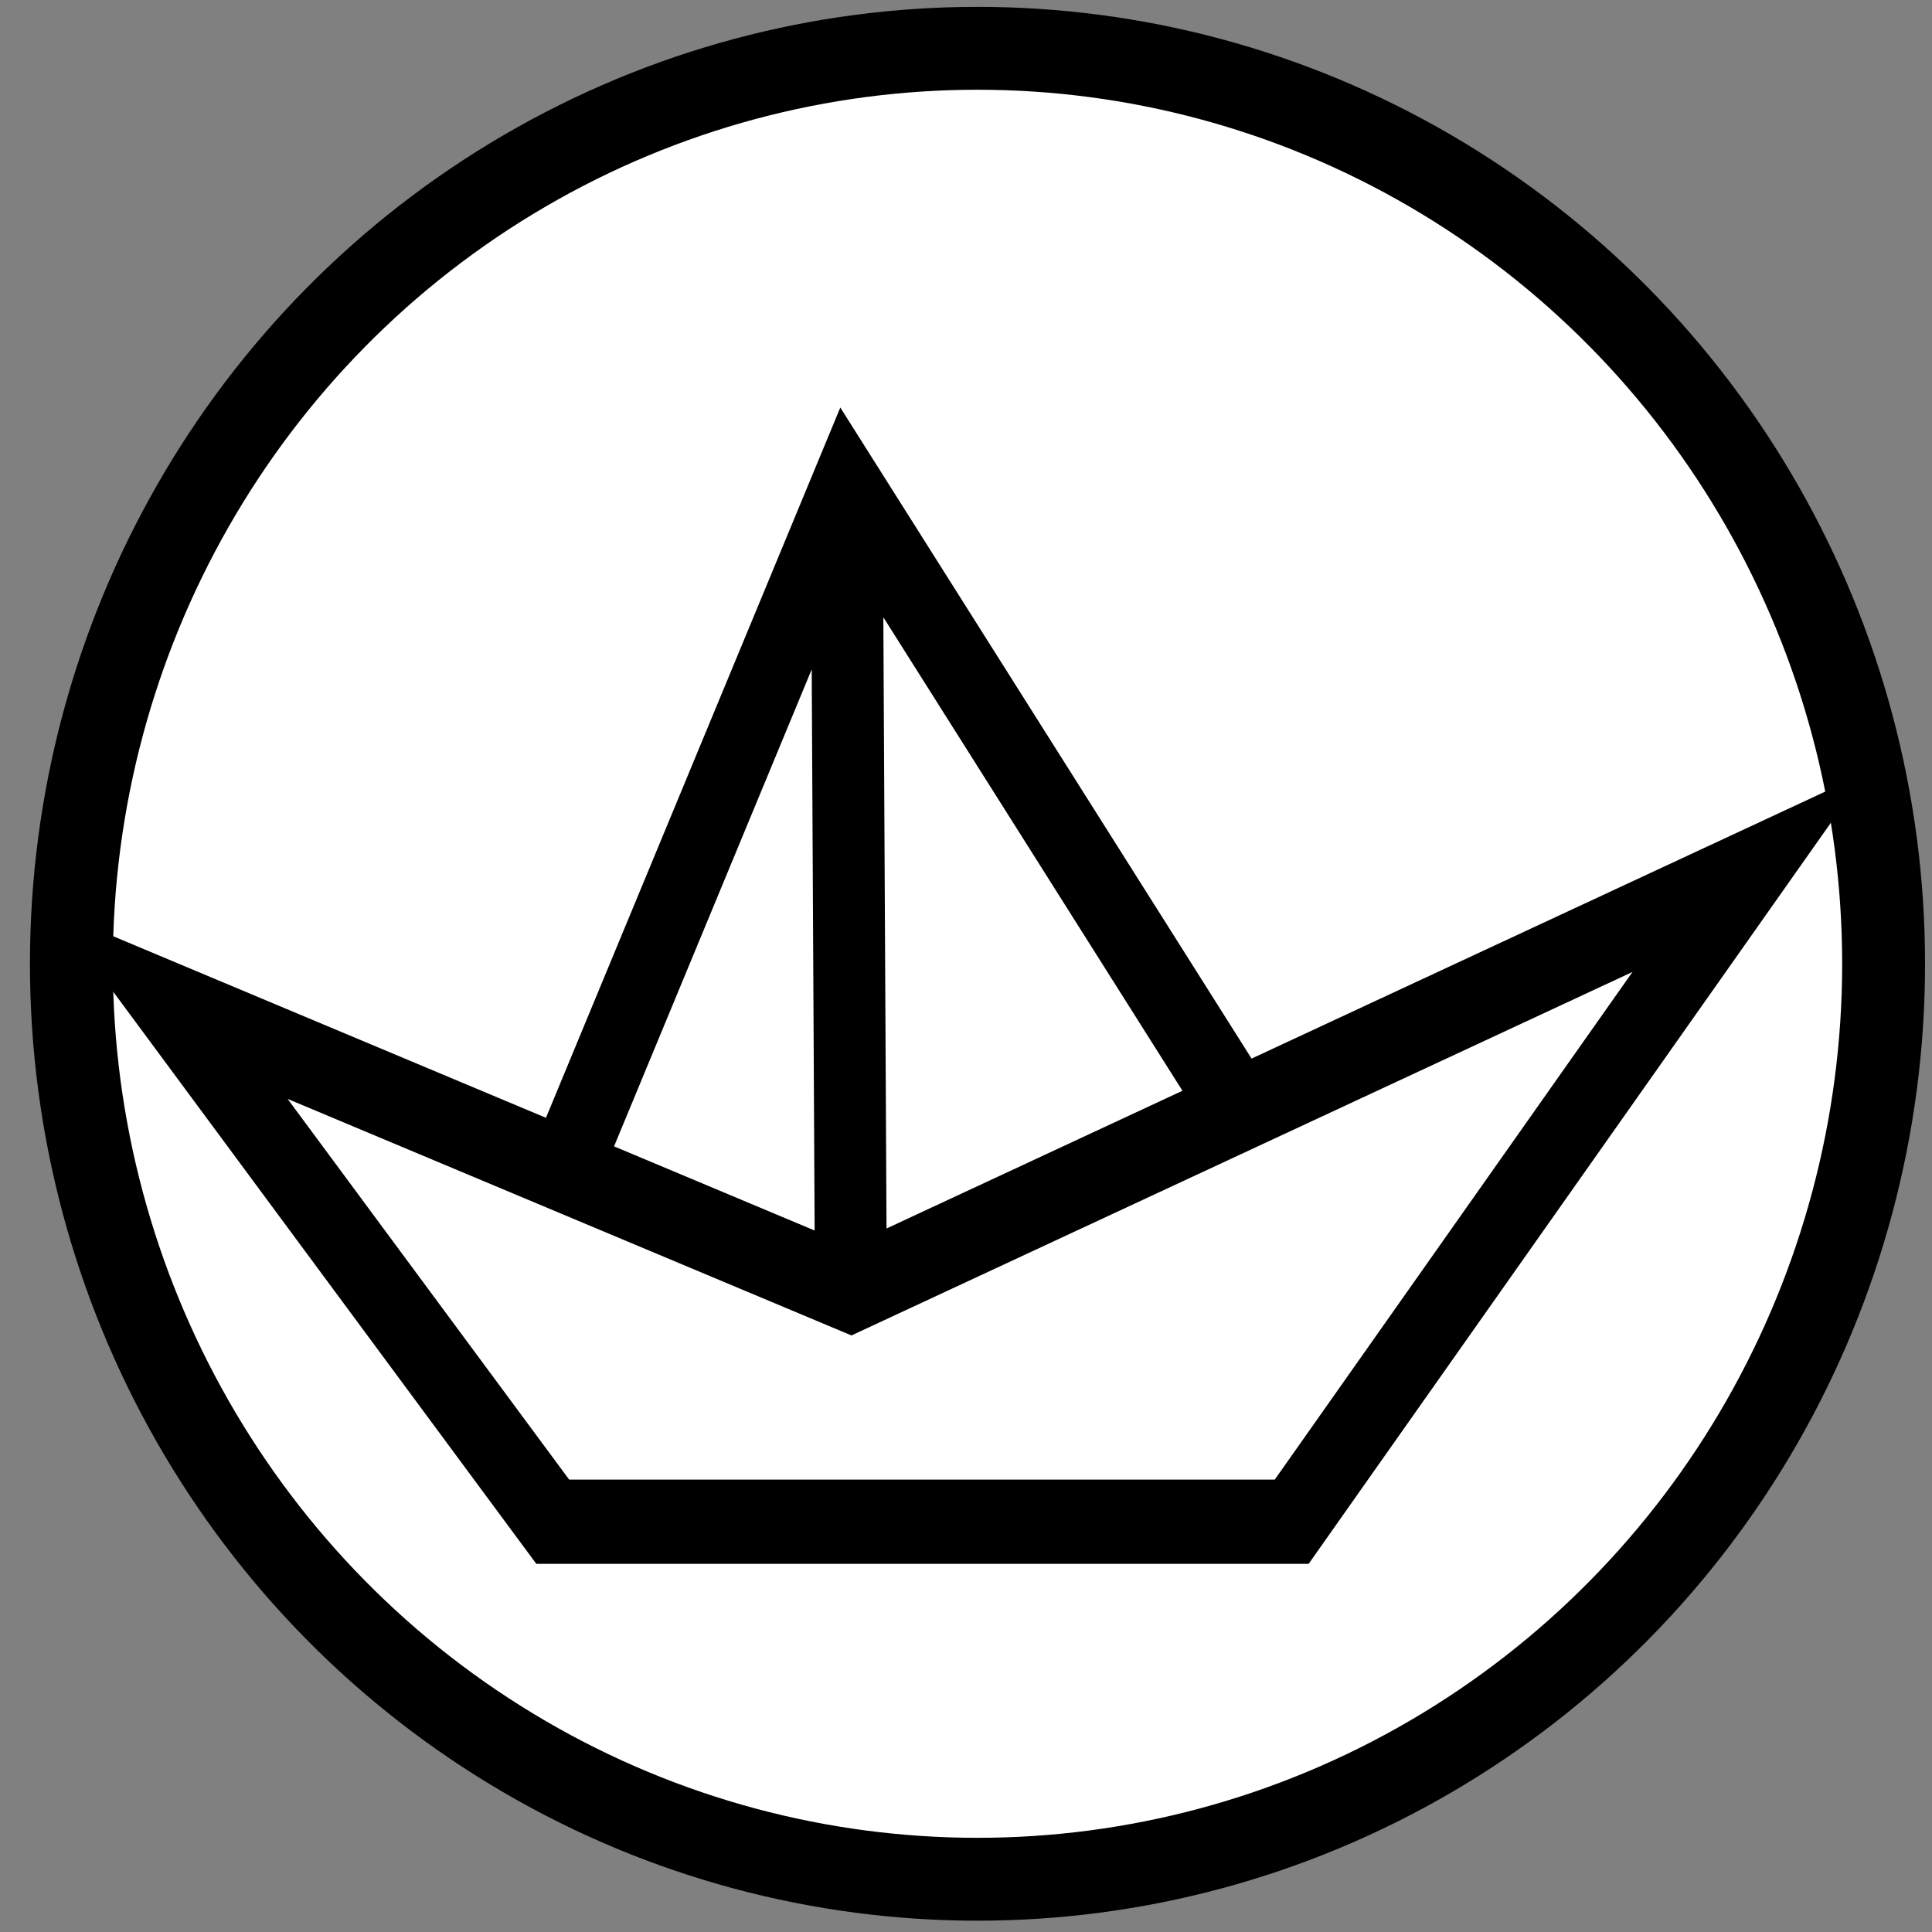 <?xml version="1.0" encoding="UTF-8" standalone="no"?>
<!-- Created with Inkscape (http://www.inkscape.org/) -->

<svg
   xmlns:dc="http://purl.org/dc/elements/1.1/"
   xmlns:cc="http://creativecommons.org/ns#"
   xmlns:rdf="http://www.w3.org/1999/02/22-rdf-syntax-ns#"
   xmlns:svg="http://www.w3.org/2000/svg"
   xmlns="http://www.w3.org/2000/svg"
   xmlns:sodipodi="http://sodipodi.sourceforge.net/DTD/sodipodi-0.dtd"
   xmlns:inkscape="http://www.inkscape.org/namespaces/inkscape"
   width="20mm"
   height="20mm"
   viewBox="0 0 20 20"
   version="1.1"
   id="svg8"
   sodipodi:docname="kapitan_logo_small.svg"
   inkscape:version="0.92.5 (2060ec1f9f, 2020-04-08)"
   inkscape:export-filename="/home/tpnsvo/kapitan_logo.png"
   inkscape:export-xdpi="96"
   inkscape:export-ydpi="96">
  <rect x="0" y="0" width="20" height="20" fill="#808080" stroke="none"/>
  <defs
     id="defs2" />
  <sodipodi:namedview
     id="base"
     pagecolor="#ffffff"
     bordercolor="#666666"
     borderopacity="1.0"
     inkscape:pageopacity="0.0"
     inkscape:pageshadow="2"
     inkscape:zoom="7.9195959"
     inkscape:cx="17.078825"
     inkscape:cy="26.853827"
     inkscape:document-units="mm"
     inkscape:current-layer="layer1"
     showgrid="false"
     showguides="true"
     inkscape:guide-bbox="true"
     inkscape:window-width="1920"
     inkscape:window-height="1023"
     inkscape:window-x="0"
     inkscape:window-y="0"
     inkscape:window-maximized="1"
     inkscape:snap-global="false">
    <sodipodi:guide
       position="-8.457,5.055"
       orientation="0,1"
       id="guide12"
       inkscape:locked="false" />
    <sodipodi:guide
       position="4.016,18.899"
       orientation="1,0"
       id="guide14"
       inkscape:locked="false" />
    <sodipodi:guide
       position="8.032,5.055"
       orientation="1,0"
       id="guide16"
       inkscape:locked="false" />
    <sodipodi:guide
       position="12.001,17.103"
       orientation="1,0"
       id="guide18"
       inkscape:locked="false" />
    <sodipodi:guide
       position="16.017,21.781"
       orientation="1,0"
       id="guide20"
       inkscape:locked="false" />
    <sodipodi:guide
       position="-19.182,10.016"
       orientation="0,1"
       id="guide22"
       inkscape:locked="false" />
    <sodipodi:guide
       position="-16.489,14.977"
       orientation="0,1"
       id="guide24"
       inkscape:locked="false" />
  </sodipodi:namedview>
  <g
     inkscape:label="Vrstva 1"
     inkscape:groupmode="layer"
     id="layer1"
     transform="translate(0,-277)">
    <ellipse
       style="fill:#ffffff;fill-opacity:1;stroke:#000000;stroke-width:0.858;stroke-miterlimit:4;stroke-dasharray:none;stroke-opacity:1"
       id="path4725"
       cx="10.119"
       cy="286.977"
       rx="9.38"
       ry="9.477" />
    <g
       id="g39"
       transform="matrix(0.92,0,0,1.078,0.246,-21.964)"
       style="fill:none;stroke:#000000;stroke-width:0.809;stroke-miterlimit:4;stroke-dasharray:none;stroke-opacity:1">
      <path
         id="path34"
         style="fill:none;stroke:#000000;stroke-width:0.809;stroke-linecap:butt;stroke-linejoin:miter;stroke-miterlimit:4;stroke-dasharray:none;stroke-opacity:1"
         d="m 9.26,282.023 0.047,7.701 m -3.213,-1.181 3.166,-6.52 4.441,6 m -12.048,-1.039 4.299,4.961 h 8.315 l 5.15,-6.237 -10.111,4.016 z"
         inkscape:connector-curvature="0" />
    </g>
  </g>
</svg>
